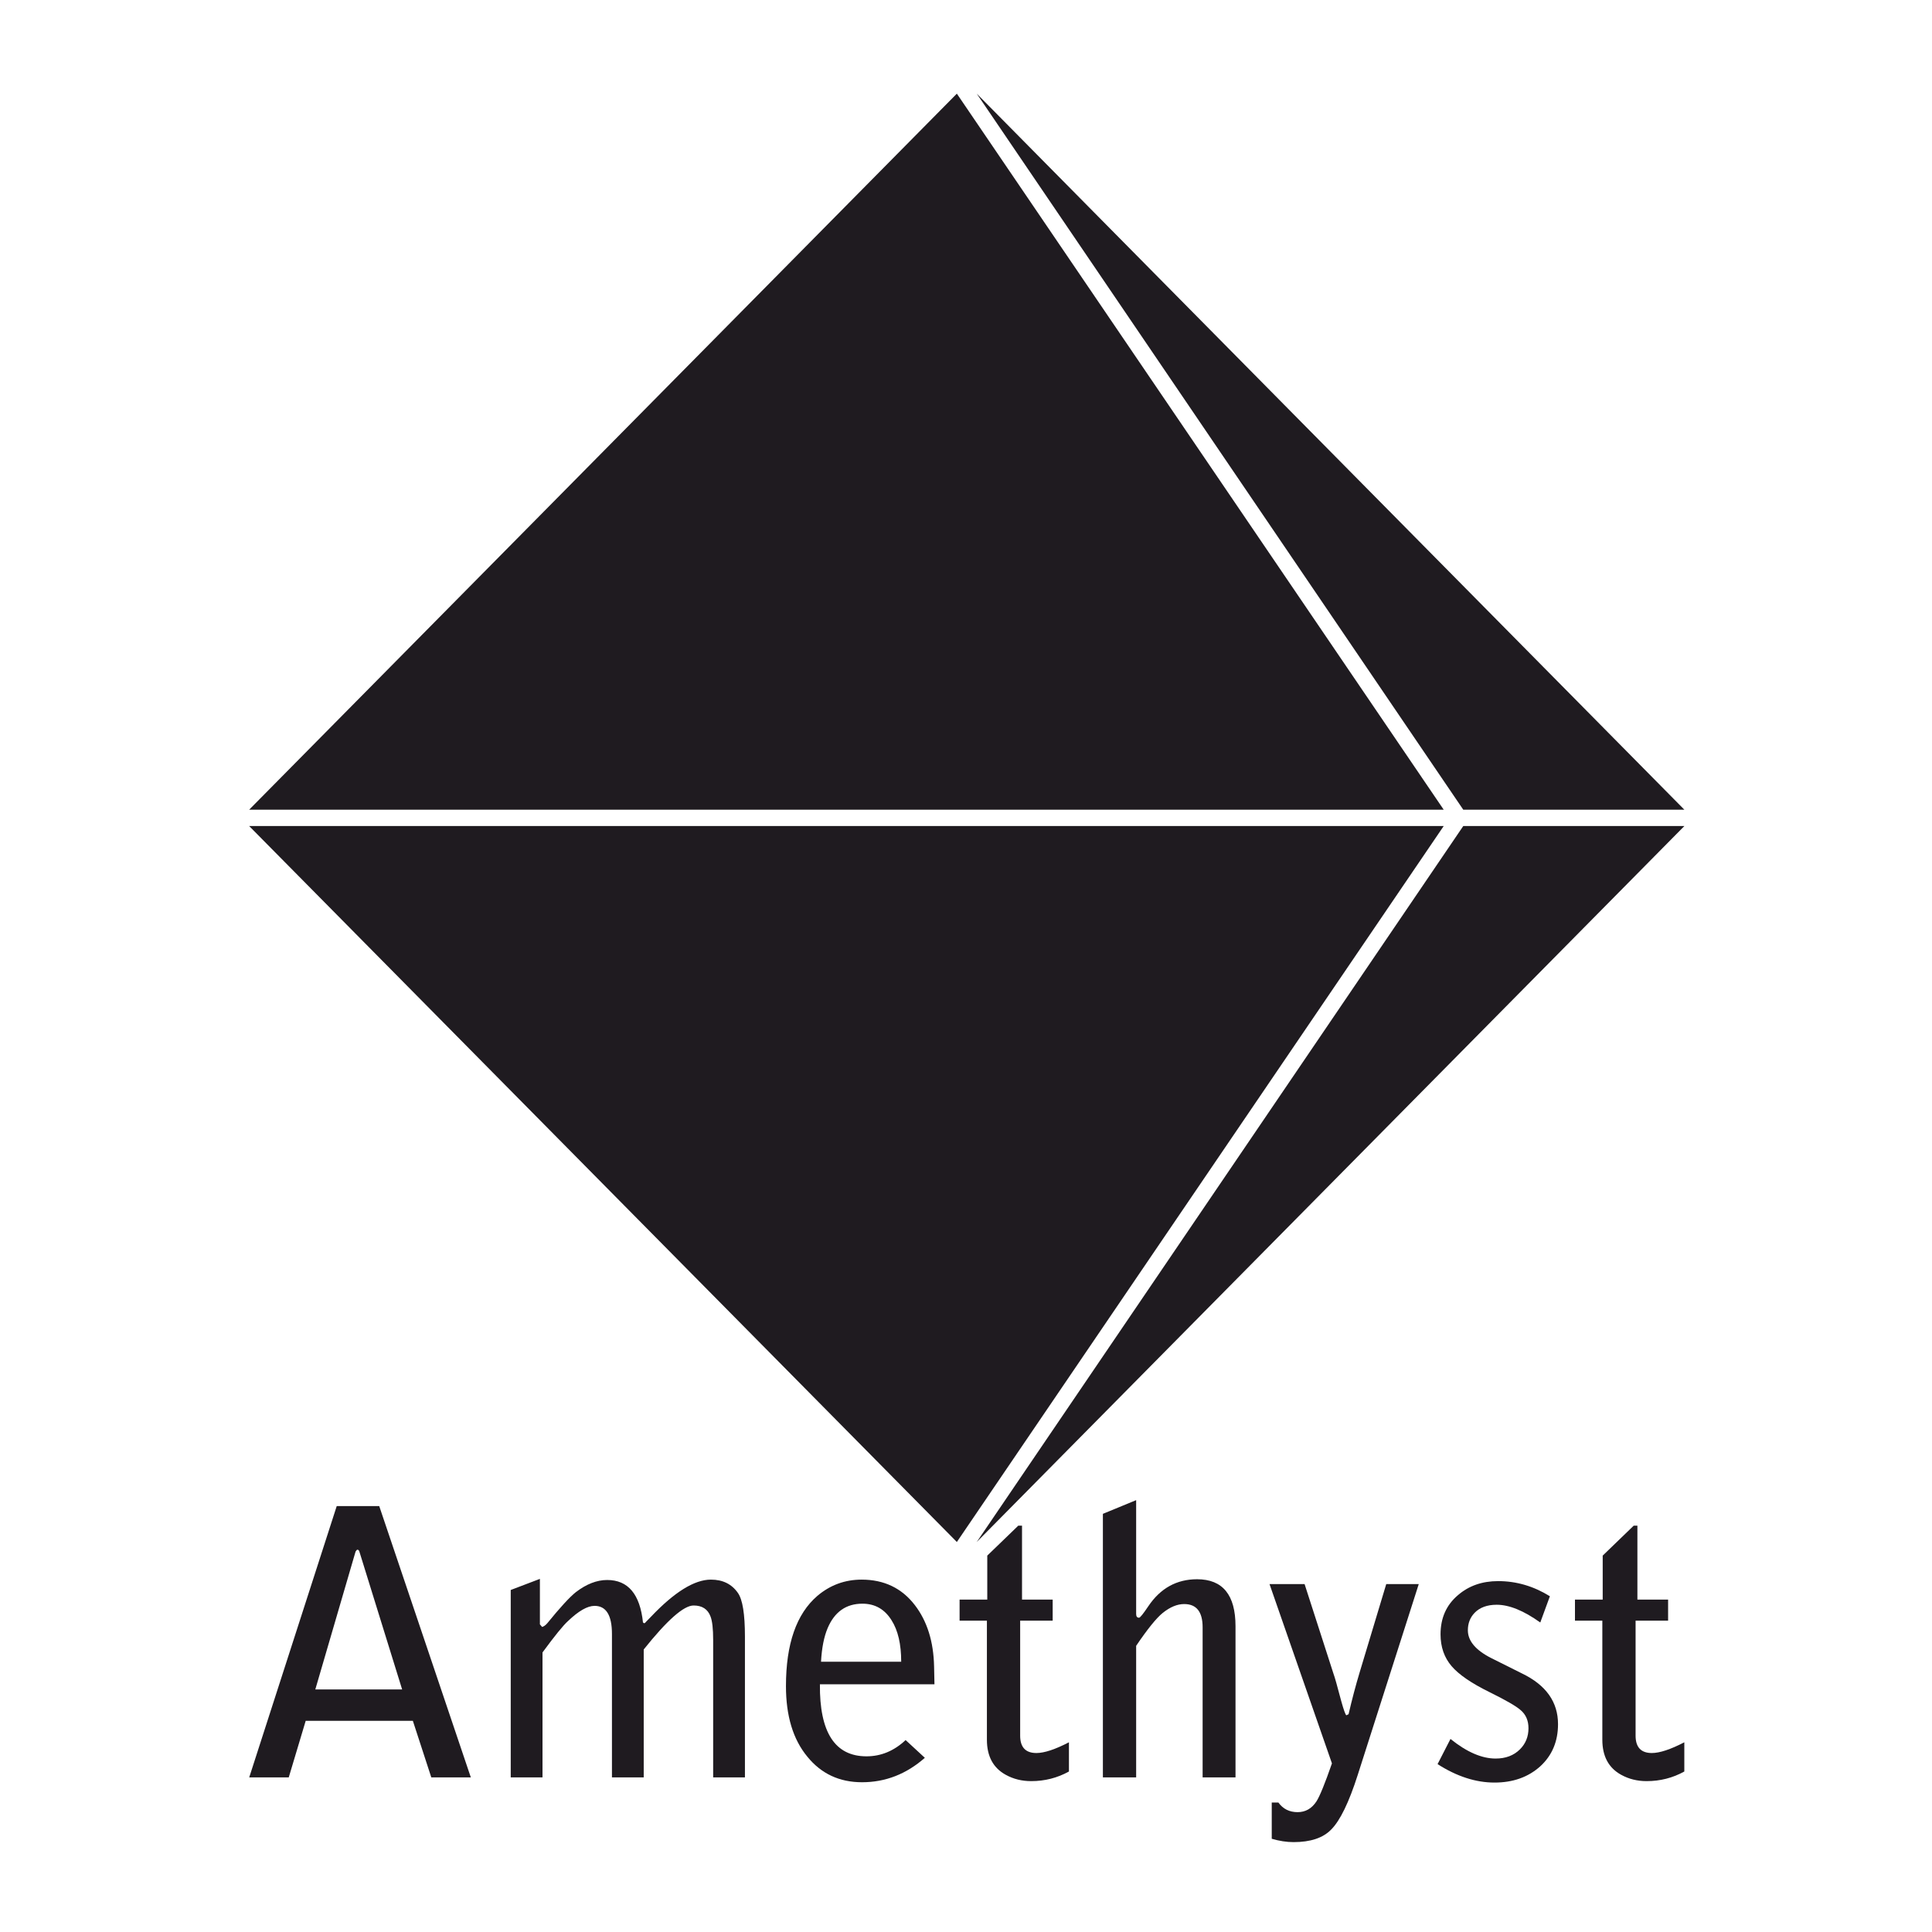 <?xml version="1.0" encoding="UTF-8"?>
<!DOCTYPE svg PUBLIC "-//W3C//DTD SVG 1.1//EN" "http://www.w3.org/Graphics/SVG/1.1/DTD/svg11.dtd">
<!-- Creator: CorelDRAW X7 -->
<svg xmlns="http://www.w3.org/2000/svg" xml:space="preserve" width="415.925mm" height="415.925mm" version="1.1" style="shape-rendering:geometricPrecision; text-rendering:geometricPrecision; image-rendering:optimizeQuality; fill-rule:evenodd; clip-rule:evenodd"
viewBox="0 0 41592 41592"
 xmlns:xlink="http://www.w3.org/1999/xlink">
 <defs>
  <style type="text/css">
   <![CDATA[
    .fil0 {fill:#1F1B20}
   ]]>
  </style>
 </defs>
 <g id="Слой_x0020_1">
  <g id="_604492048">
   <g>
    <path class="fil0" d="M6788 36370l867 -2969c16,-26 29,-39 40,-39 16,0 29,10 39,32l923 2976 -1869 0zm2497 1894l0 0 851 0 -1972 -5841 -915 0 -1884 5841 851 0 365 -1218 2307 0 397 1218z"/>
   </g>
   <g>
    <path class="fil0" d="M10995 38264l684 0 0 -2690c265,-361 448,-586 549,-676 228,-218 418,-327 572,-327 249,0 374,202 374,605l0 3088 684 0 0 -2754c504,-631 861,-947 1074,-947 185,0 307,80 365,239 37,96 56,263 56,502l0 2960 684 0 0 -3032c0,-483 -50,-796 -151,-939 -133,-191 -326,-287 -581,-287 -355,0 -784,266 -1288,796 -95,96 -138,141 -127,135l-24 8 -24 -16c-64,-610 -321,-915 -771,-915 -223,0 -448,88 -676,263 -133,106 -337,329 -613,668 -37,43 -74,69 -111,80l-48 -56 0 -979 -628 239 0 4035z"/>
   </g>
   <g>
    <path class="fil0" d="M20109 35877c-11,-536 -149,-977 -414,-1322 -281,-366 -663,-549 -1145,-549 -361,0 -679,117 -954,350 -451,388 -676,1035 -676,1942 0,642 153,1149 461,1520 297,366 689,550 1177,550 504,0 954,-176 1352,-526l-414 -382c-249,234 -530,350 -843,350 -678,0 -1012,-517 -1002,-1551l2466 0 -8 -382zm-2434 -104l0 0c16,-297 64,-538 143,-724 149,-350 398,-525 748,-525 270,0 480,119 628,358 138,217 207,514 207,891l-1726 0z"/>
   </g>
   <g>
    <path class="fil0" d="M20658 34890l588 0 0 2562c0,356 135,608 406,756 164,91 347,136 548,136 292,0 562,-69 812,-207l0 -629c-297,154 -531,231 -700,231 -234,0 -350,-125 -350,-374l0 -2475 700 0 0 -454 -660 0 0 -1592 -80 0 -668 645 0 947 -596 0 0 454z"/>
   </g>
   <g>
    <path class="fil0" d="M23743 38264l716 0 0 -2833c244,-361 435,-597 572,-708 160,-128 313,-191 462,-191 265,0 397,167 397,501l0 3231 708 0 0 -3255c0,-674 -276,-1011 -827,-1011 -440,0 -790,194 -1050,581 -111,165 -177,247 -199,247 -42,0 -63,-26 -63,-80l0 -2451 -716 295 0 5674z"/>
   </g>
   <g>
    <path class="fil0" d="M27378 39585c164,48 320,72 469,72 366,0 636,-90 811,-271 191,-191 382,-583 572,-1178l1313 -4106 -700 0 -573 1902c-85,281 -164,581 -238,899l-48 24c-21,-16 -58,-119 -111,-310 -85,-324 -141,-520 -167,-589l-621 -1926 -755 0 1344 3860c-149,429 -260,703 -334,819 -101,154 -236,231 -406,231 -175,0 -313,-69 -413,-207l-143 0 0 780z"/>
   </g>
   <g>
    <path class="fil0" d="M33366 34364c-350,-217 -721,-326 -1114,-326 -344,0 -633,101 -866,303 -250,212 -374,493 -374,843 0,271 79,499 238,685 154,180 424,366 812,557 355,175 580,305 675,390 112,95 168,225 168,390 0,180 -61,331 -183,453 -133,133 -308,199 -525,199 -297,0 -621,-140 -971,-422l-278 542c414,265 822,397 1225,397 398,0 726,-116 986,-350 254,-233 382,-536 382,-907 0,-477 -257,-841 -772,-1090l-668 -334c-334,-170 -501,-369 -501,-597 0,-149 48,-274 143,-374 112,-117 271,-176 478,-176 270,0 583,128 938,382l207 -565z"/>
   </g>
   <g>
    <path class="fil0" d="M33906 34890l589 0 0 2562c0,356 135,608 406,756 164,91 347,136 548,136 292,0 562,-69 811,-207l0 -629c-297,154 -530,231 -699,231 -234,0 -350,-125 -350,-374l0 -2475 700 0 0 -454 -661 0 0 -1592 -79 0 -668 645 0 947 -597 0 0 454z"/>
   </g>
   <g>
    <polygon class="fil0" points="5364,17431 20599,2016 31080,17431 "/>
   </g>
   <g>
    <polygon class="fil0" points="5364,17783 31080,17783 20599,33196 "/>
   </g>
   <g>
    <polygon class="fil0" points="21027,2016 36261,17431 31501,17431 "/>
   </g>
   <g>
    <polygon class="fil0" points="31501,17783 36261,17783 21027,33196 "/>
   </g>
  </g>
 </g>
</svg>
